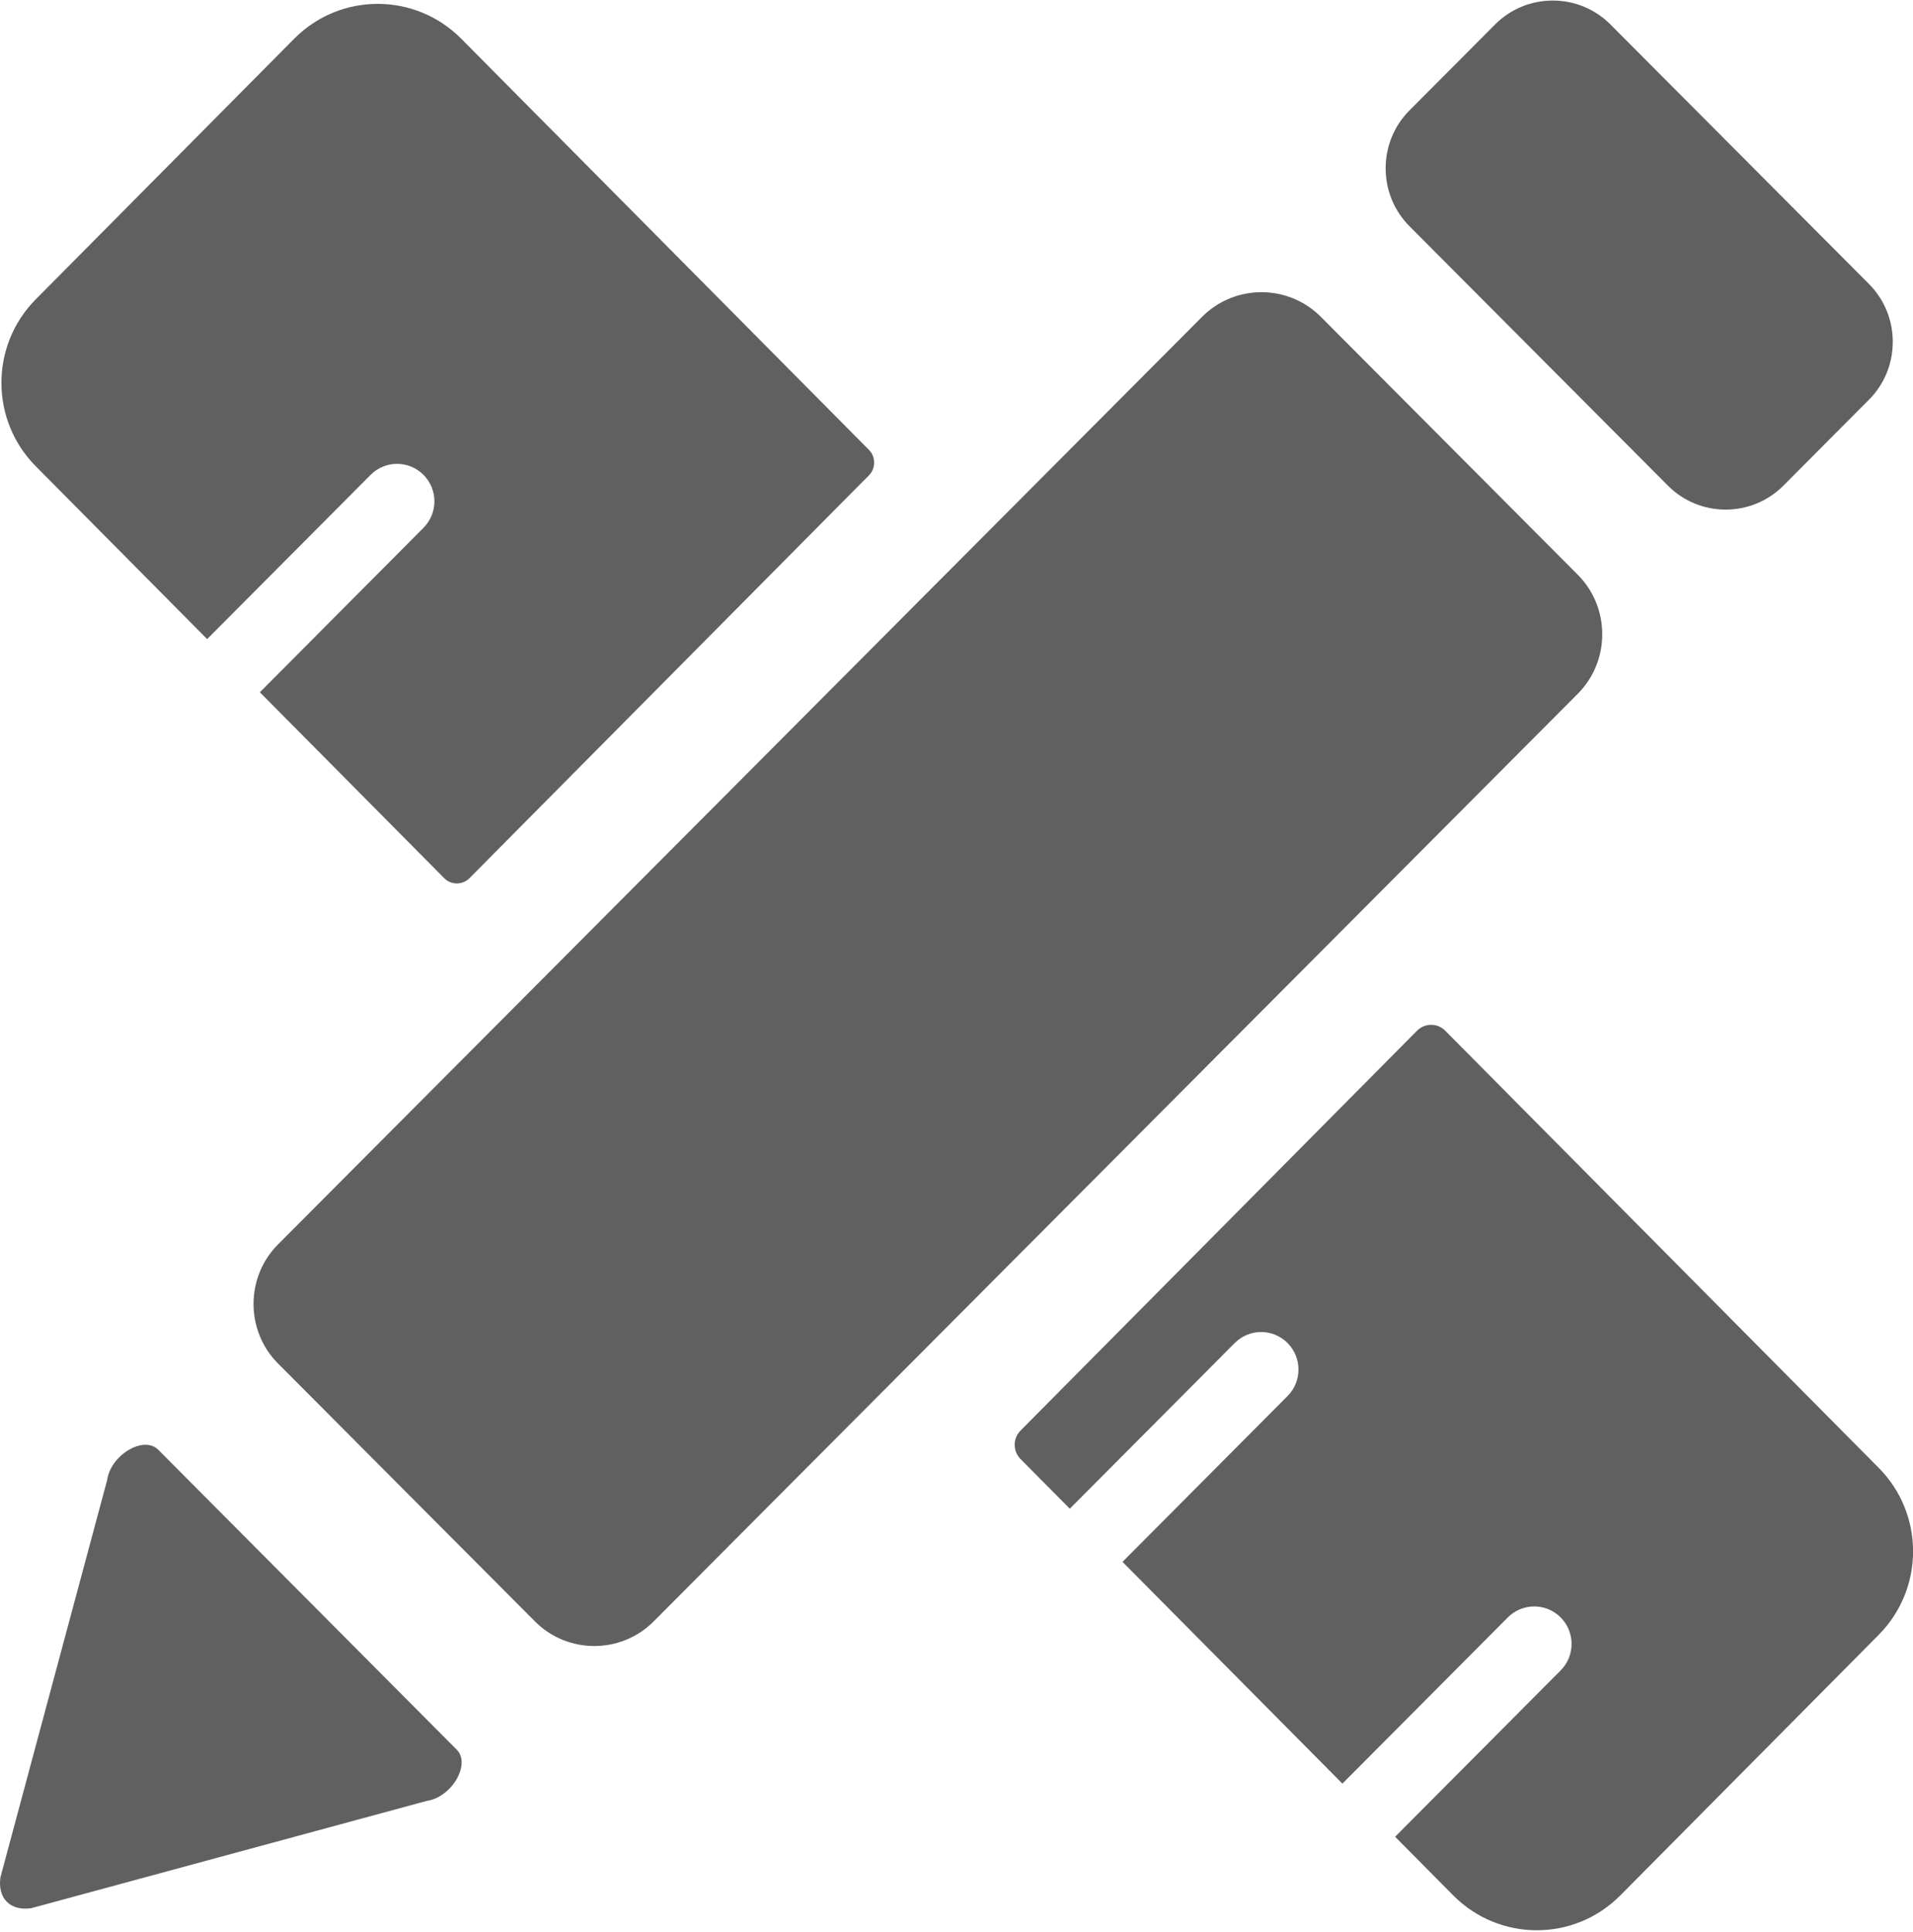 <?xml version="1.0" encoding="UTF-8"?>
<svg width="99px" height="100px" viewBox="0 0 99 100" version="1.1" xmlns="http://www.w3.org/2000/svg" xmlns:xlink="http://www.w3.org/1999/xlink">
    <!-- Generator: Sketch 61.2 (89653) - https://sketch.com -->
    <title>design@1x</title>
    <desc>Created with Sketch.</desc>
    <g id="Page-1" stroke="none" stroke-width="1" fill="none" fill-rule="evenodd">
        <g id="CV_Richard-Pan_Digital-Design-Manager" transform="translate(-698, -1691)" fill="#606060">
            <g id="design" transform="translate(698, 1691)">
                <path d="M13.799,37.387 L22.868,28.274 L13.799,37.387 Z M44.967,23.281 L23.869,2.004 C21.485,-0.401 17.609,-0.401 15.225,2.004 L1.85,15.492 C-0.518,17.881 -0.518,21.742 1.85,24.13 L10.72,33.076 L19.181,24.575 C19.935,23.816 21.159,23.816 21.914,24.573 C22.67,25.33 22.67,26.559 21.916,27.317 L13.448,35.827 L22.988,45.448 C23.349,45.813 23.937,45.813 24.298,45.448 L44.967,24.603 C45.329,24.237 45.329,23.647 44.967,23.281 Z M56.197,79.992 L65.266,70.879 L56.197,79.992 Z M70.33,94.193 L79.398,85.081 L70.33,94.193 Z M97.227,75.97 L74.792,53.343 C74.39,52.938 73.736,52.938 73.334,53.343 L52.813,74.04 C52.41,74.447 52.41,75.104 52.813,75.51 L55.364,78.083 L63.898,69.508 C64.653,68.75 65.876,68.749 66.632,69.507 C67.387,70.264 67.387,71.493 66.633,72.251 L58.091,80.834 L69.471,92.311 L78.031,83.71 C78.785,82.951 80.009,82.951 80.764,83.708 C81.519,84.466 81.52,85.694 80.766,86.452 L72.198,95.061 L75.208,98.097 C77.592,100.501 81.469,100.501 83.853,98.097 L97.227,84.608 C99.596,82.219 99.596,78.359 97.227,75.97 Z M0.021,97.164 C-0.129,98.251 0.528,98.911 1.609,98.76 L22.079,93.207 C23.372,93.026 24.383,91.303 23.636,90.553 L8.188,75.03 C7.442,74.28 5.727,75.296 5.547,76.595 L0.021,97.164 Z M27.688,83.919 L14.386,70.566 C12.699,68.872 12.699,66.1 14.386,64.406 L62.214,16.393 C63.902,14.699 66.663,14.699 68.351,16.393 L81.652,29.746 C83.34,31.44 83.34,34.212 81.652,35.906 L33.824,83.919 C32.137,85.613 29.375,85.613 27.688,83.919 Z M86.322,25.139 L72.939,11.705 C71.299,10.058 71.299,7.364 72.939,5.717 L77.375,1.264 C79.015,-0.383 81.7,-0.383 83.34,1.264 L96.722,14.698 C98.363,16.345 98.363,19.04 96.722,20.686 L92.287,25.139 C90.646,26.786 87.962,26.786 86.322,25.139 Z" id="Shape"></path>
            </g>
        </g>
    </g>
</svg>